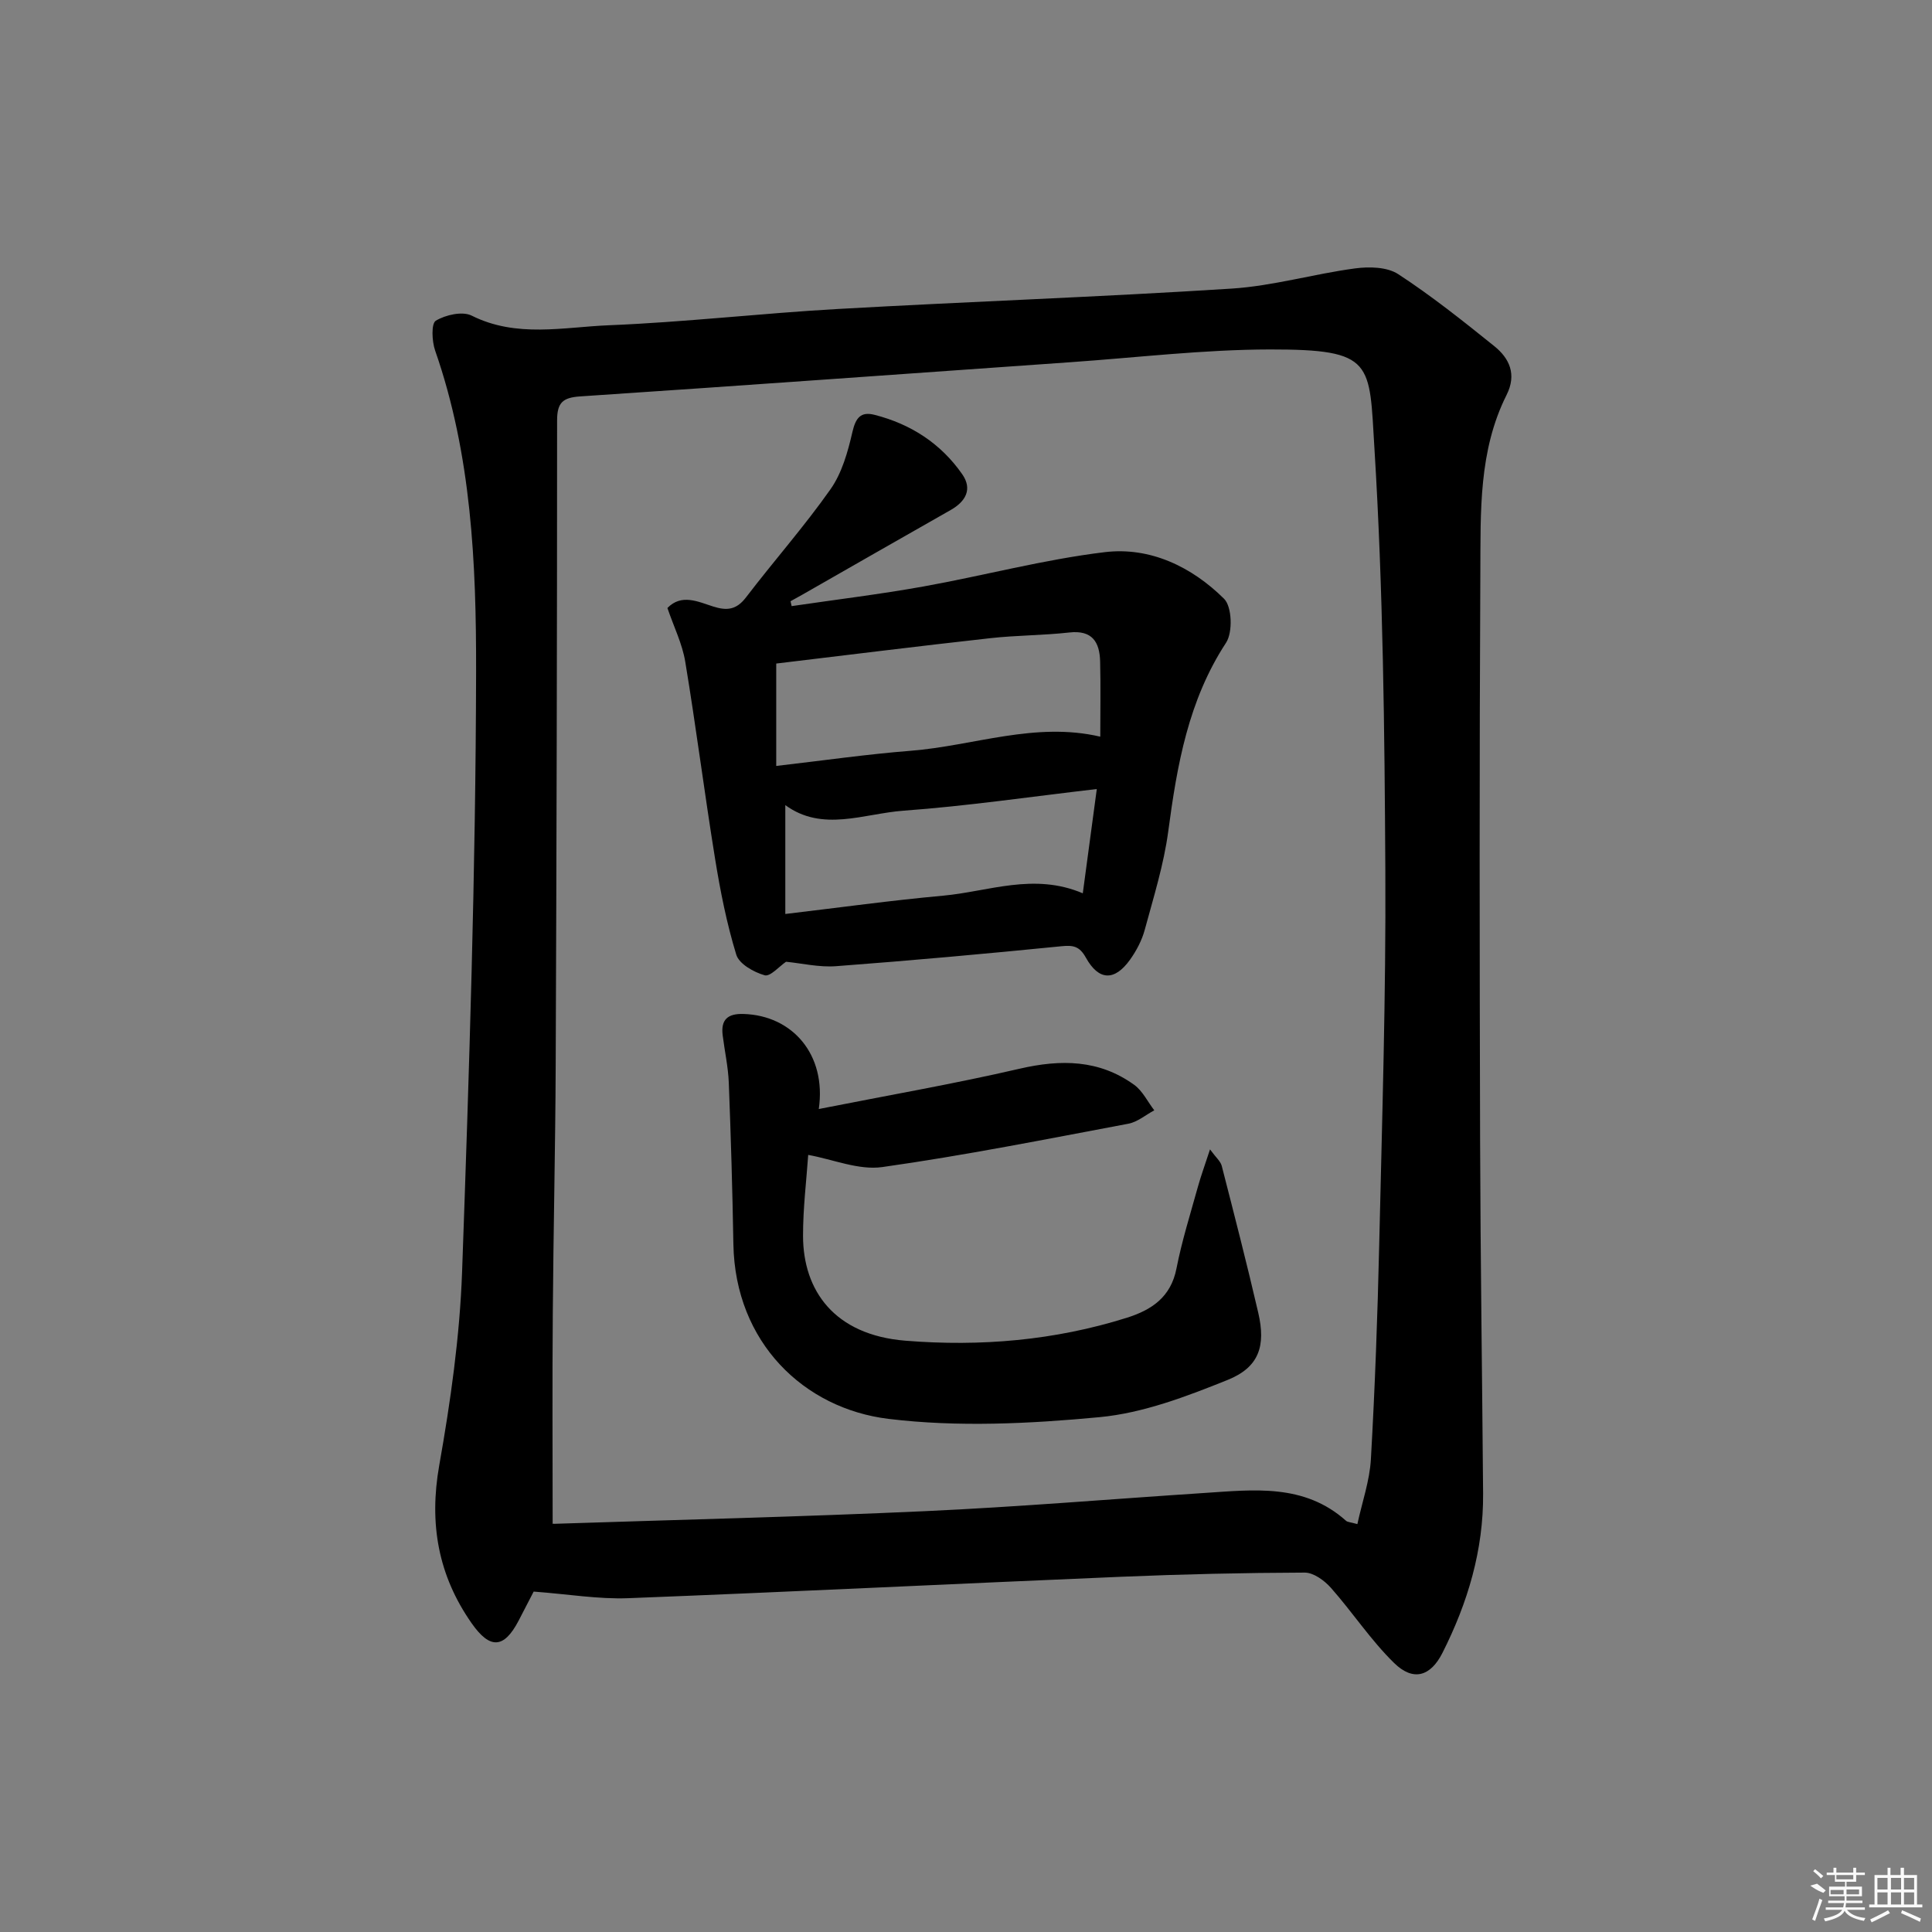 <svg enable-background="new 0 0 400 400" viewBox="0 0 400 400" xmlns="http://www.w3.org/2000/svg"><rect x="0" y="0" width="400" height="400" fill="#808080" stroke="none"/><path d="m110.49 329.52c-.69 1.33-1.89 3.68-3.12 6.03-3.03 5.79-5.92 5.97-9.74.5-6.93-9.91-8.82-20.63-6.69-32.67 2.34-13.22 4.25-26.65 4.73-40.05 1.47-41.41 2.82-82.85 2.9-124.28.04-22.34-.95-44.9-8.48-66.47-.67-1.92-.83-5.59.14-6.18 2.02-1.22 5.51-2.01 7.43-1.05 9.3 4.65 18.99 2.37 28.43 1.99 15.77-.64 31.48-2.47 47.24-3.36 27.22-1.54 54.48-2.49 81.69-4.23 8.56-.55 16.99-3.04 25.54-4.18 2.91-.39 6.62-.31 8.91 1.18 6.93 4.52 13.44 9.71 19.9 14.91 3.17 2.55 4.68 5.87 2.55 10.11-5.81 11.57-5.36 24.18-5.43 36.57-.21 39.32-.16 78.64-.05 117.95.07 24.31.43 48.62.62 72.93.09 11.72-3.18 22.63-8.42 33-2.45 4.85-6.03 5.97-10 2.09-4.83-4.72-8.6-10.5-13.1-15.58-1.34-1.51-3.59-3.15-5.42-3.14-12.64.04-25.29.33-37.92.86-34.06 1.43-68.11 3.12-102.17 4.44-6.14.23-12.34-.83-19.54-1.37zm3.93-14.12c-.32-.11-.01.1.3.09 25.6-.84 51.21-1.45 76.8-2.62 19.26-.88 38.49-2.5 57.73-3.76 10.3-.67 20.75-2.01 29.43 5.75.32.29.91.28 2.35.69.99-4.58 2.55-8.98 2.8-13.46.84-14.78 1.38-29.57 1.72-44.37.59-25.8 1.41-51.62 1.27-77.42-.16-29.12-.46-58.28-2.25-87.33-1.11-17.94.05-20.65-21.63-20.62-13.77.02-27.53 1.68-41.3 2.64-33.83 2.37-67.66 4.83-101.5 7.08-3.63.24-4.8 1.28-4.8 5 0 44.49-.11 88.99-.29 133.48-.07 17.15-.48 34.29-.6 51.44-.12 14.27-.03 28.55-.03 43.41z"/><path d="m163.9 125.49c9.09-1.34 18.22-2.44 27.25-4.06 12.55-2.25 24.94-5.59 37.56-7.11 9.41-1.14 18.04 3.03 24.72 9.65 1.65 1.63 1.82 6.94.42 9.09-7.83 11.96-10.15 25.34-11.98 39.08-.92 6.87-3.03 13.59-4.85 20.32-.59 2.2-1.72 4.36-3.05 6.22-3.2 4.48-6.48 4.4-9.15-.41-1.32-2.37-2.6-2.61-5.08-2.36-15.54 1.55-31.09 2.96-46.66 4.13-3.49.26-7.07-.6-10.34-.92-1.39.94-3.27 3.13-4.43 2.8-2.25-.64-5.28-2.34-5.87-4.26-1.98-6.46-3.31-13.17-4.39-19.86-2.2-13.58-3.93-27.24-6.18-40.82-.61-3.69-2.35-7.18-3.69-11.1 2.91-3 6.33-1.31 9.44-.32 2.9.93 4.86.7 6.84-1.89 5.75-7.53 12.05-14.65 17.49-22.38 2.37-3.37 3.59-7.74 4.53-11.84.68-2.94 1.72-4.3 4.59-3.56 7.51 1.91 13.73 5.94 18.16 12.31 2.13 3.07.72 5.62-2.4 7.39-10.26 5.82-20.49 11.69-30.73 17.54-.8.46-1.62.9-2.43 1.35.06.33.14.67.23 1.01zm-3.19 11.89v21.2c9.81-1.13 18.81-2.43 27.85-3.14 13.03-1.03 25.76-6.07 39.24-2.92 0-5.28.1-10.43-.03-15.57-.1-4.02-1.63-6.54-6.39-6-5.43.61-10.94.57-16.37 1.18-14.8 1.64-29.59 3.49-44.3 5.25zm63.47 47.57c.98-7.31 1.91-14.21 2.9-21.59-13.94 1.62-26.92 3.53-39.97 4.48-8.26.6-16.82 4.49-24.52-1.15v22.54c11.32-1.34 21.98-2.82 32.68-3.79 9.41-.86 18.77-4.81 28.91-.49z"/><path d="m169.52 229.61c14.35-2.84 28.04-5.21 41.56-8.34 8.56-1.98 16.49-1.91 23.75 3.34 1.74 1.26 2.78 3.49 4.15 5.27-1.78.95-3.46 2.41-5.35 2.77-16.96 3.19-33.9 6.57-50.97 8.98-4.89.69-10.2-1.6-15.33-2.52-.36 5.23-1.08 11-1.07 16.78.02 11.26 6.43 20.5 21.21 21.69 15.53 1.25 30.88-.05 45.82-4.75 5.17-1.63 9.13-4.28 10.29-10.22 1.11-5.68 2.86-11.23 4.41-16.82.64-2.32 1.48-4.59 2.53-7.82 1.25 1.71 2.19 2.47 2.43 3.42 2.6 10.12 5.2 20.23 7.56 30.41 1.59 6.86.17 11.27-6.32 13.89-8.54 3.44-17.53 6.87-26.56 7.72-14.47 1.36-29.33 2.1-43.69.35-17.44-2.12-31.74-15.77-32.1-36.17-.19-11.13-.52-22.27-.95-33.4-.13-3.3-.86-6.57-1.27-9.86-.4-3.22 1.04-4.5 4.29-4.4 10.17.29 17.24 8.43 15.61 19.68z"/><g fill="#fafafa"><path d="m374.8 390.4 1.4-.4c.7.5 1.3 1 1.8 1.4l-.5.5c-1.5-.6-2.1-1.1-2.7-1.5zm1 7.3-.6-.3c.5-1.4 1.1-2.8 1.5-4.3.2.1.4.2.6.3-.5 1.3-1 2.8-1.5 4.3zm-.4-10.3.4-.4c.4.3 1 .8 1.7 1.4l-.5.5c-.4-.5-1-1-1.6-1.5zm2.5.3h1.7v-1h.6v1h3.5v-1h.6v1h1.8v.5h-1.8v1.4h-2v1h3.2v2h-3.2v.9h3.3v.5h-3.4c0 .3-.1.6-.1.9h4v.5h-3.7c.7.9 1.9 1.5 3.8 1.7-.1.2-.2.4-.3.6-2.1-.4-3.5-1.1-4-2.1-.4 1-1.8 1.7-4 2.2-.1-.2-.2-.4-.3-.6 2.1-.4 3.4-1 3.8-1.8h-3.4v-.5h3.6c.1-.3.1-.6.2-.9h-3.3v-.5h3.4c0-.3 0-.6 0-.9h-3.2v-2h3.3v-1h-2.1v-1.4h-1.7v-.5zm1.1 3.5v1h2.7c0-.3 0-.4 0-.4 0-.1 0-.2 0-.2 0-.1 0-.2 0-.3h-2.7zm1.2-3v.9h3.5v-.9zm4.7 3h-2.6v.6.4h2.6z"/><path d="m393.6 386.7h.6v1.5h2.7v6.1h1.1v.6h-11v-.6h1.1v-6.1h2.7v-1.5h.6v1.5h2.1v-1.5zm-2.7 8.8.4.6c-1.2.6-2.5 1.3-3.8 1.9-.1-.2-.2-.4-.3-.6 1.2-.6 2.5-1.2 3.7-1.9zm-2.2-6.7v2.4h2.1v-2.4zm0 3v2.5h2.1v-2.5zm2.8-3v2.4h2.1v-2.4zm0 3v2.5h2.1v-2.5zm6 6.1c-1.4-.7-2.7-1.3-3.9-1.8l.2-.6c1.5.6 2.7 1.2 3.9 1.7zm-1.2-9.1h-2.1v2.4h2.1zm-2.1 3v2.5h2.1v-2.5z"/></g></svg>